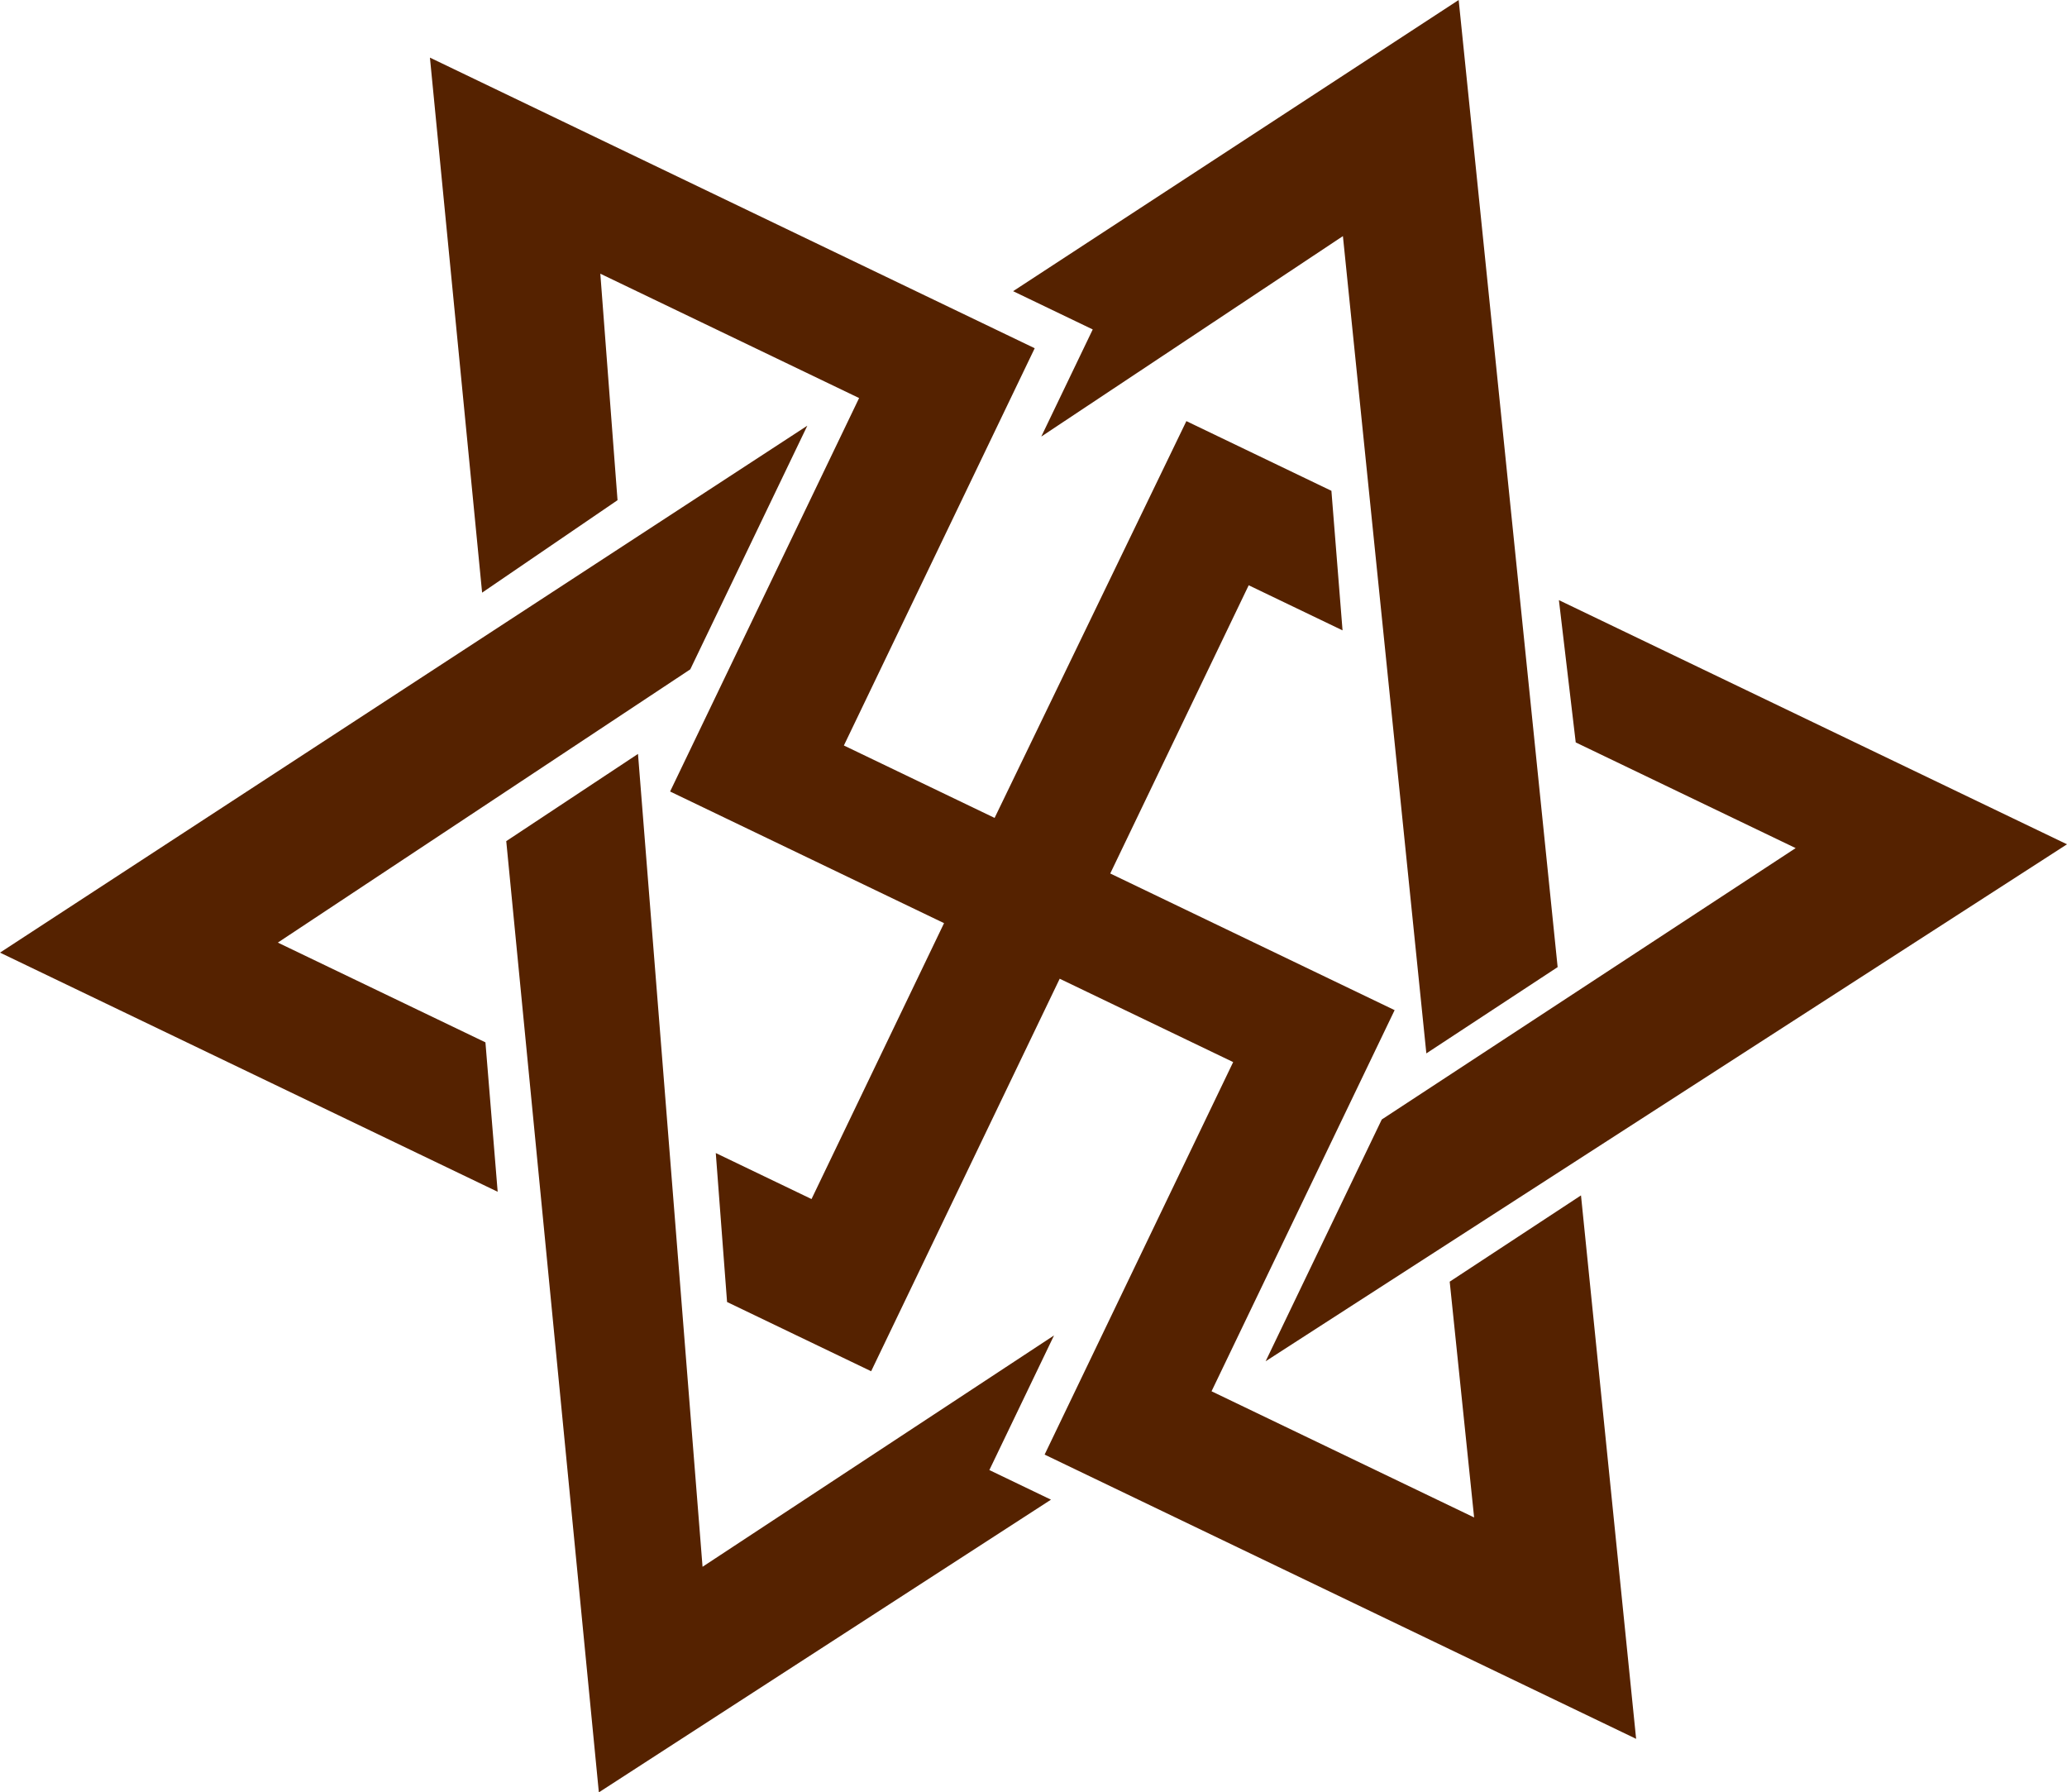 <?xml version="1.0" encoding="UTF-8" standalone="no"?>
<svg
   width="196.547"
   height="170.401"
   viewBox="0 0 1965.466 1704.013"
   fill="#02176a"
   version="1.1"
   id="svg1"
   xmlns="http://www.w3.org/2000/svg"
   xmlns:svg="http://www.w3.org/2000/svg">
  <defs
     id="defs1" />
  <path
     d="m 993.304,1382.901 179.287,-373.165 -164.95,-79.25 -179.287,373.165 -137.007,-65.825 -10.73,-141.615 91.038,43.739 L 897.675,877.652 637.18,752.498 816.9,378.431 570.828,260.206 587.193,475.532 458.423,563.437 408.809,54.78 983.88,331.072 802.428,708.744 l 143.317,68.857 182.354,-377.239 137.909,66.258 10.589,132.672 -89.235,-42.873 -131.65,274.015 270.409,129.918 -174.09,362.349 249.678,119.958 -23.213,-224.163 124.837,-82.029 52.424,516.664 z M 1482.335,570.555 1965.466,802.675 1203.464,1294.159 1313.894,1064.311 1707.449,806.295 1498.332,705.825 Z M 767.668,404.702 656.371,636.353 264.186,896.136 461.585,990.977 473.217,1133.025 -4.794922e-7,905.668 Z m 195.677,-127.873 75.715,36.377 -48.936,101.854 286.826,-190.585 79.339,776.998 124.837,-82.029 L 1387.018,-4.3994141e-6 Z m -356.695,439.921 61.382,772.808 334.221,-219.958 -61.495,127.994 58.589,28.149 -429.912,278.269 -88.055,-904.332 z"
     id="path1"
     style="fill:#552200" />
</svg>
